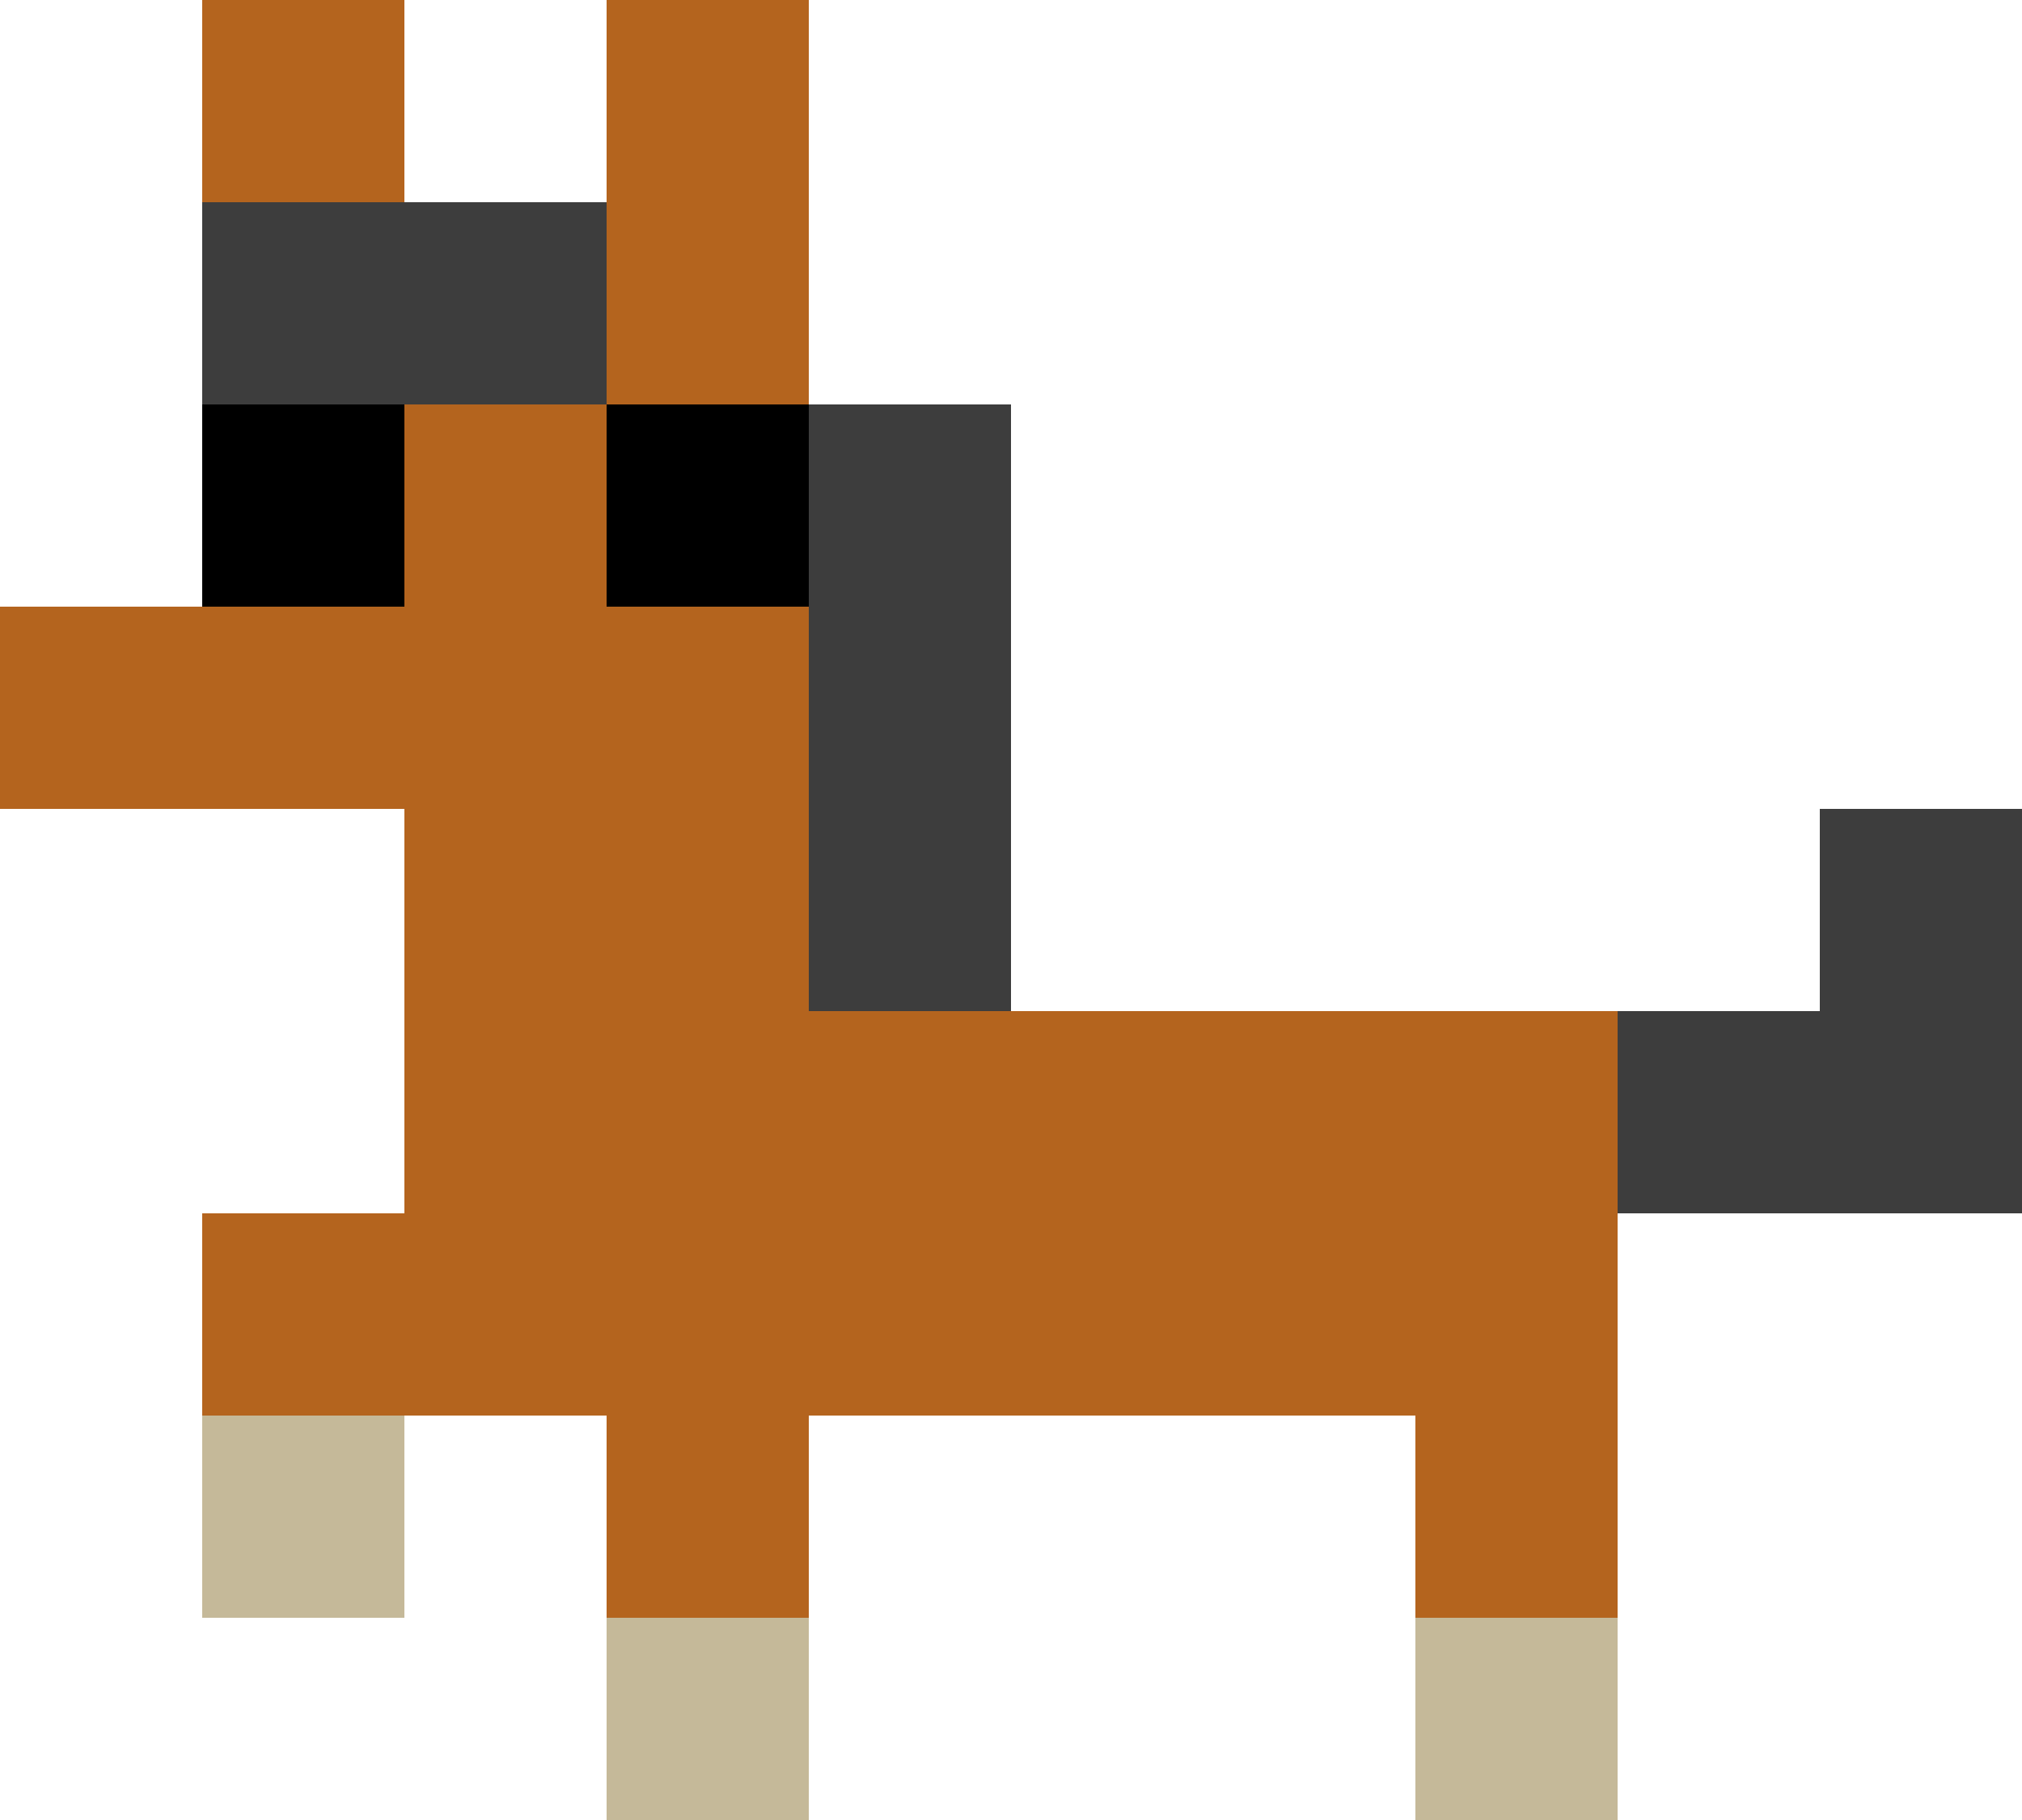 <svg width="50" height="45" viewBox="0 0 50 45" fill="none" xmlns="http://www.w3.org/2000/svg">
<path fill-rule="evenodd" clip-rule="evenodd" d="M5 0H10V10H15V0H20V10V20V25H40V35V40H35V35H20V40H15V35H10H5V30H10V20H5H0V15H5V10V0Z" fill="#B4641E"/>
<rect x="20" y="10" width="5" height="15" fill="#3D3D3D"/>
<rect width="10" height="5" transform="matrix(-1 0 0 1 15 5)" fill="#3D3D3D"/>
<rect width="5" height="5" transform="matrix(-1 0 0 1 10 10)" fill="black"/>
<rect width="5" height="5" transform="matrix(-1 0 0 1 10 35)" fill="#C5B999"/>
<rect width="5" height="5" transform="matrix(-1 0 0 1 20 40)" fill="#C5B999"/>
<rect width="5" height="5" transform="matrix(-1 0 0 1 40 40)" fill="#C5B999"/>
<rect width="5" height="5" transform="matrix(-1 0 0 1 20 10)" fill="black"/>
<path fill-rule="evenodd" clip-rule="evenodd" d="M50 20H45V25H40V30H50V25V20Z" fill="#3D3D3D"/>
</svg>
